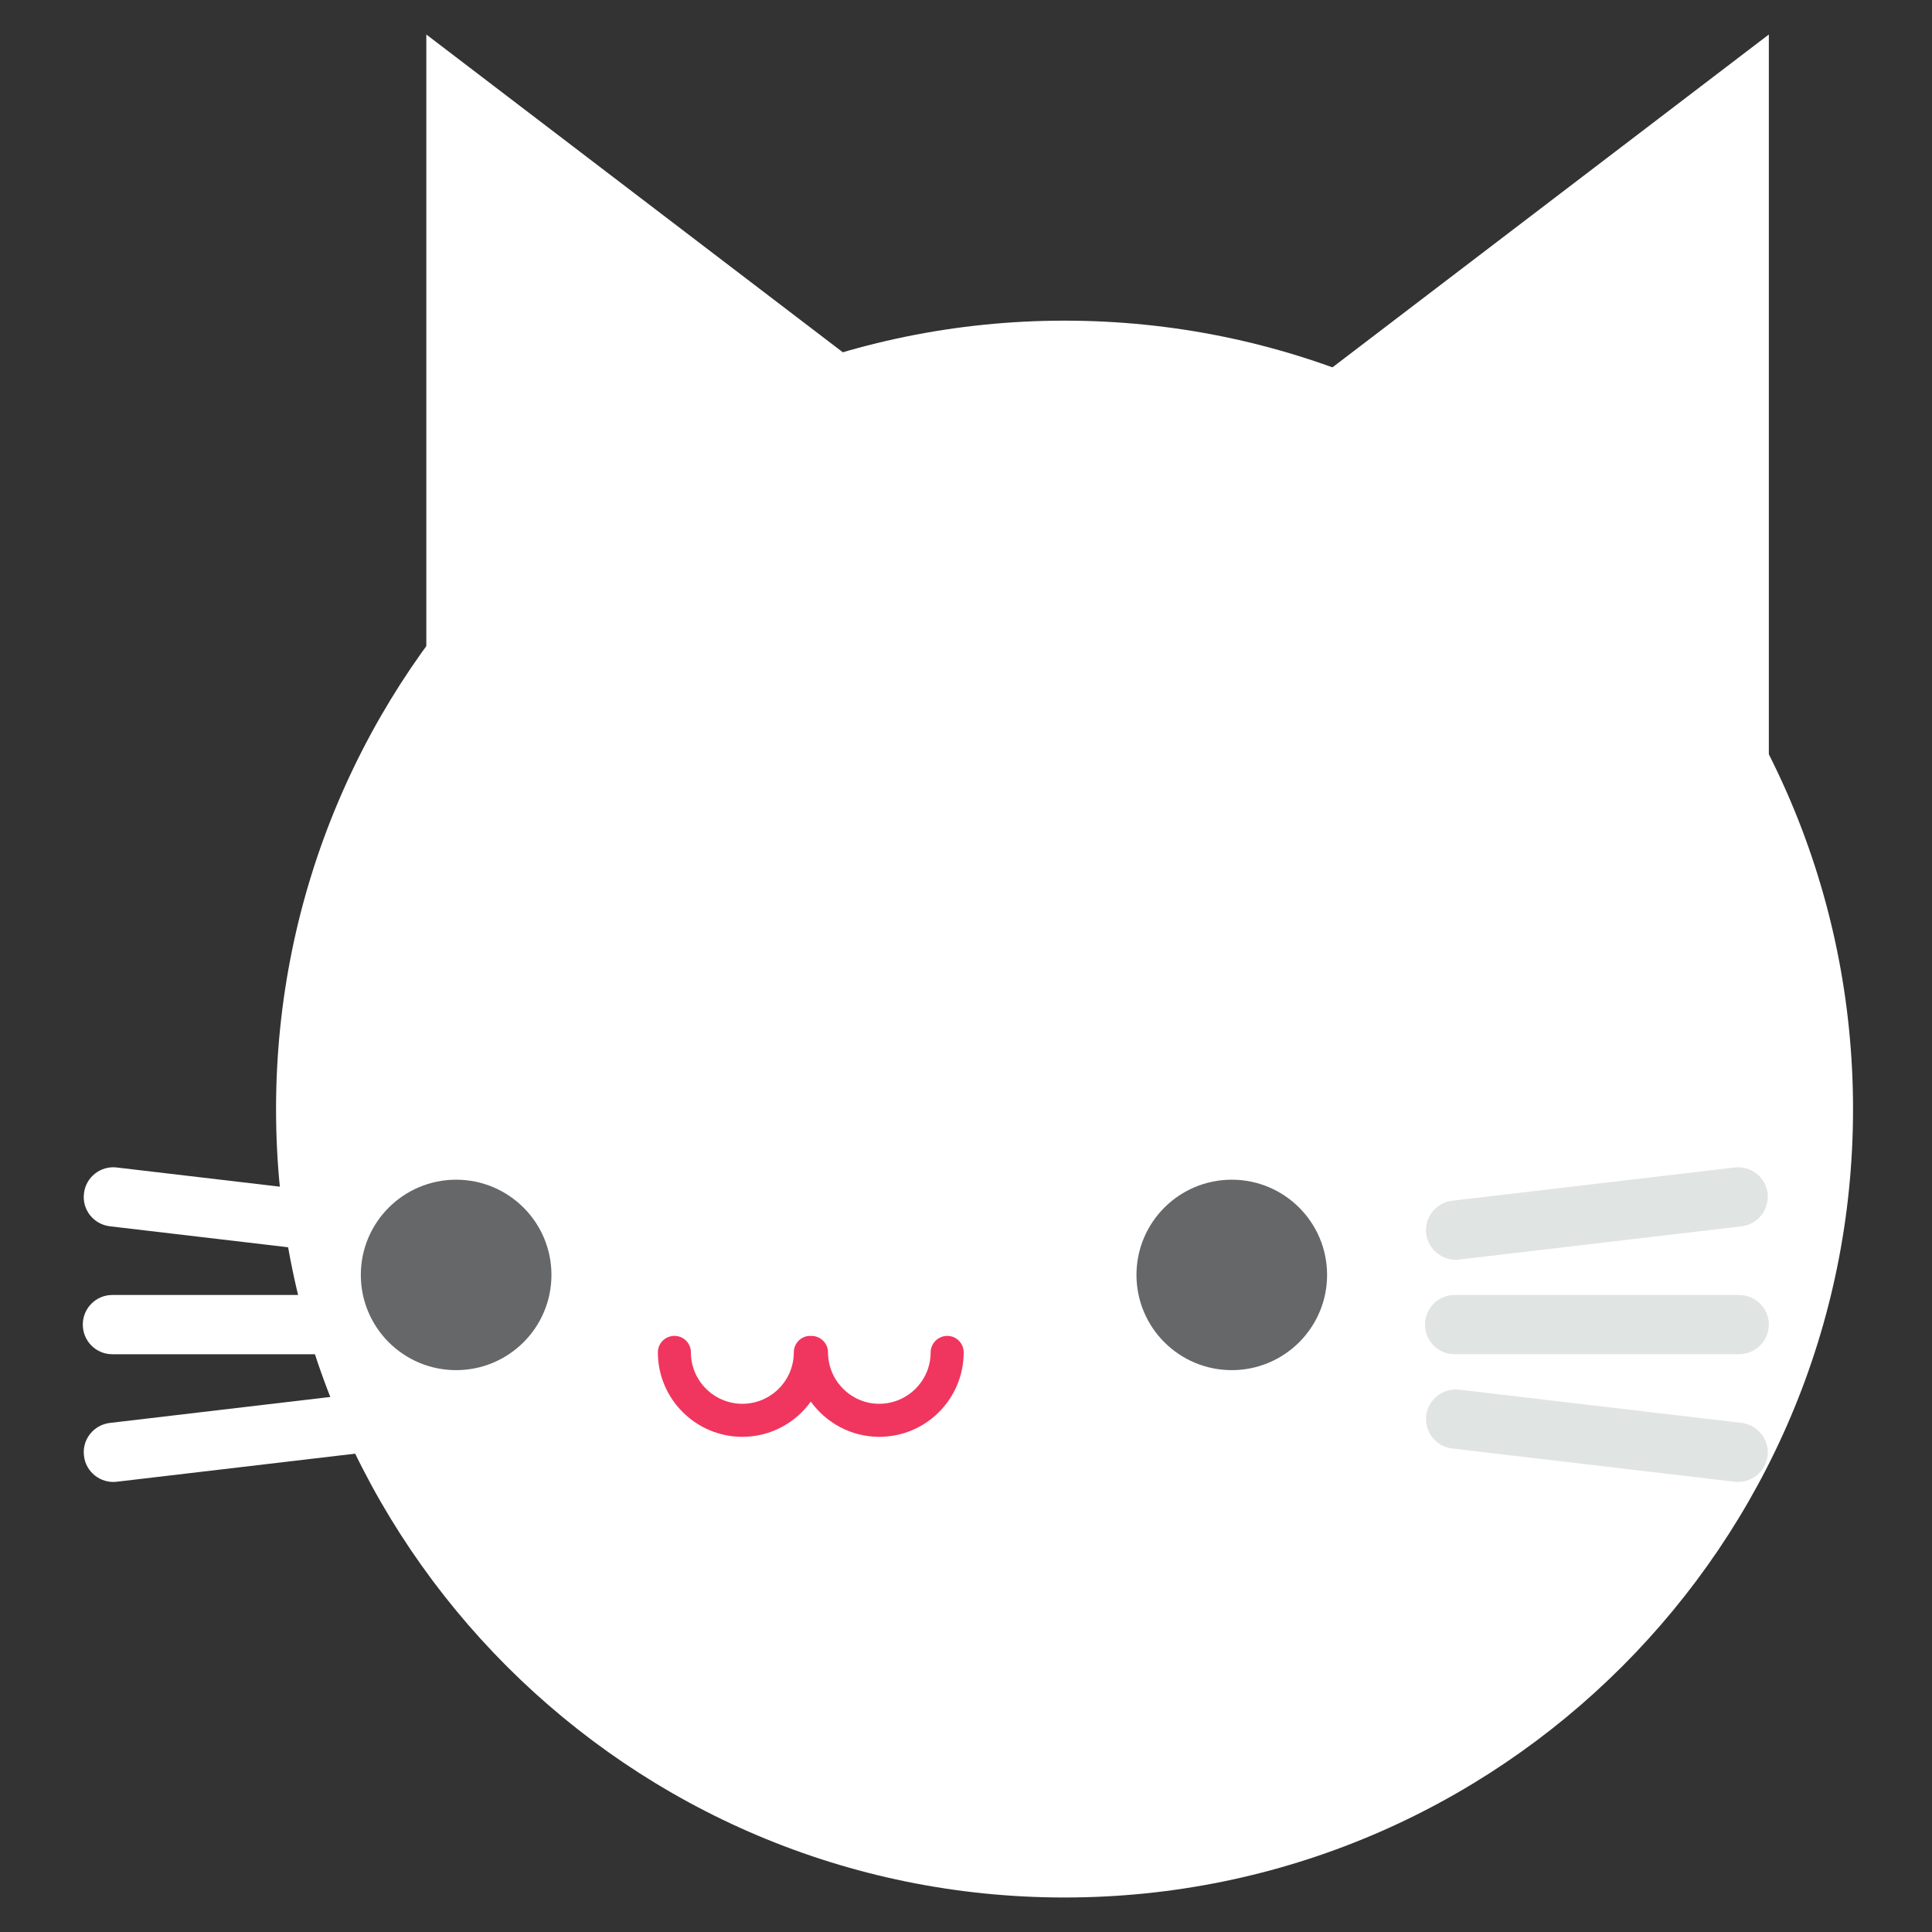 <svg width="280" height="280" viewBox="0 0 280 280" fill="none" xmlns="http://www.w3.org/2000/svg">
<rect x="0" y="0" width="280" height="280" fill="#333333" stroke="none"/>
<path d="M40.007 160.738C40.007 223.841 91.191 275 154.282 275C217.372 275 268.556 223.841 268.556 160.738C268.556 97.631 217.372 46.472 154.282 46.472C91.191 46.472 40.007 97.631 40.007 160.738Z" fill="white"/>
<path d="M205.509 114.656H61.786V5L205.509 114.656Z" fill="white"/>
<path d="M112.589 114.656H256.353V5L112.589 114.656Z" fill="white"/>
<path d="M61.616 178.784C61.362 181.136 59.202 182.822 56.871 182.542L15.941 177.725C13.568 177.449 11.873 175.314 12.17 172.962C12.424 170.606 14.585 168.92 16.915 169.2L57.846 174.017C60.218 174.293 61.913 176.428 61.616 178.784Z" fill="white"/>
<path d="M12.17 210.982C12.424 213.338 14.585 215.024 16.915 214.745L57.846 209.927C60.218 209.652 61.913 207.516 61.616 205.16C61.362 202.809 59.202 201.122 56.871 201.398L15.941 206.219C13.568 206.495 11.873 208.631 12.17 210.982Z" fill="white"/>
<path d="M61.786 191.97C61.786 194.343 59.879 196.267 57.507 196.267H16.279C13.906 196.267 12 194.343 12 191.97C12 189.602 13.906 187.678 16.279 187.678H57.507C59.879 187.678 61.786 189.602 61.786 191.97Z" fill="white"/>
<path d="M97.759 193.606C99.073 193.606 100.132 194.678 100.132 196C100.132 200.105 103.479 203.448 107.589 203.448C111.699 203.448 115.046 200.105 115.046 196C115.046 194.678 116.105 193.606 117.419 193.606L117.504 193.623L117.589 193.606C118.902 193.606 120.004 194.678 120.004 196C120.004 200.105 123.351 203.448 127.419 203.448C131.529 203.448 134.876 200.105 134.876 196C134.876 194.678 135.977 193.606 137.291 193.606C138.604 193.606 139.664 194.678 139.664 196C139.664 202.749 134.198 208.236 127.419 208.236C123.351 208.236 119.749 206.22 117.504 203.131C115.3 206.22 111.656 208.236 107.589 208.236C100.852 208.236 95.344 202.749 95.344 196C95.344 194.678 96.403 193.606 97.759 193.606Z" fill="#F0365E"/>
<path d="M206.695 178.784C206.992 181.136 209.11 182.822 211.483 182.542L252.414 177.725C254.744 177.449 256.439 175.314 256.184 172.962C255.888 170.606 253.769 168.92 251.396 169.2L210.466 174.017C208.094 174.293 206.441 176.428 206.695 178.784Z" fill="#E0E4E2"/>
<path d="M256.184 210.982C255.888 213.338 253.769 215.024 251.396 214.745L210.466 209.927C208.094 209.652 206.441 207.516 206.695 205.16C206.992 202.809 209.11 201.122 211.483 201.402L252.414 206.219C254.744 206.495 256.439 208.631 256.184 210.982Z" fill="#E0E4E2"/>
<path d="M206.524 191.97C206.524 194.343 208.431 196.267 210.804 196.267H252.031C254.404 196.267 256.353 194.343 256.353 191.97C256.353 189.602 254.404 187.678 252.031 187.678H210.804C208.431 187.678 206.524 189.602 206.524 191.97Z" fill="#E0E4E2"/>
<path d="M164.705 184.771C164.705 192.394 170.891 198.571 178.518 198.571C186.145 198.571 192.331 192.394 192.331 184.771C192.331 177.149 186.145 170.971 178.518 170.971C170.891 170.971 164.705 177.149 164.705 184.771Z" fill="#656769"/>
<path d="M52.294 184.771C52.294 192.394 58.481 198.571 66.108 198.571C73.734 198.571 79.92 192.394 79.92 184.771C79.92 177.149 73.734 170.971 66.108 170.971C58.481 170.971 52.294 177.149 52.294 184.771Z" fill="#656769"/>
</svg>

